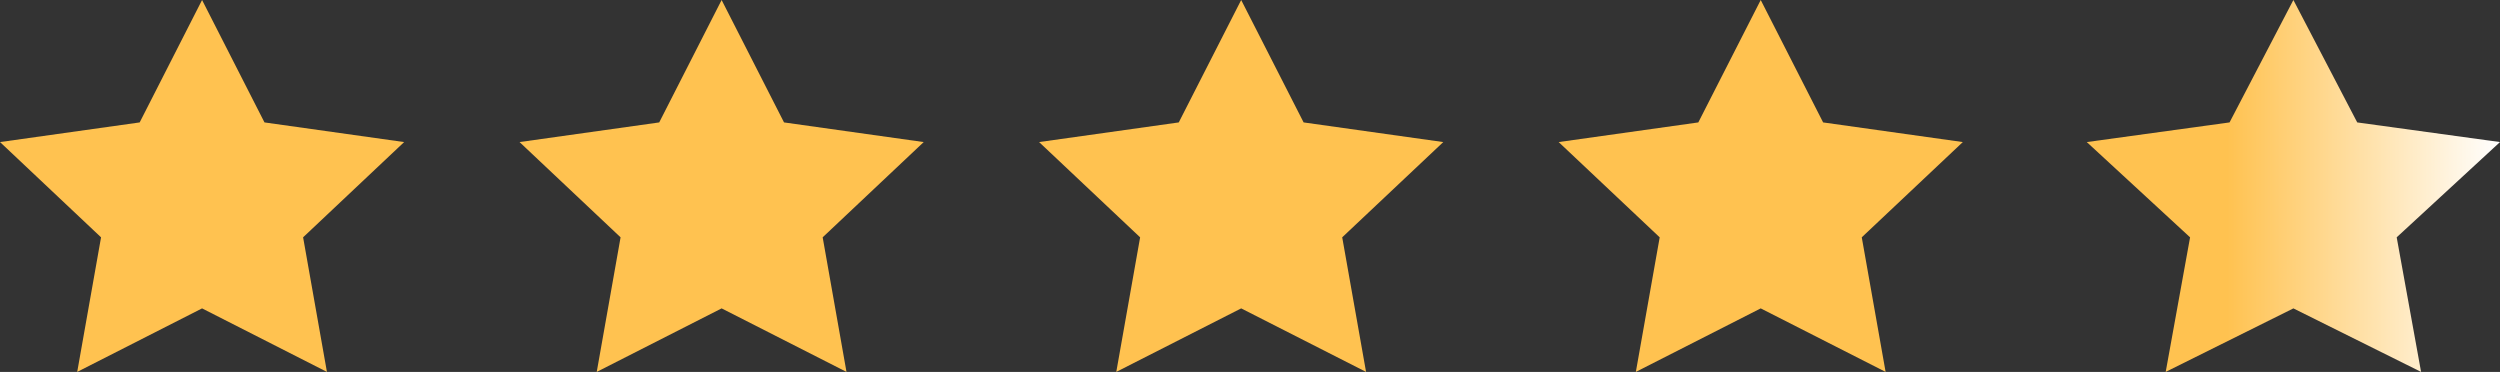 <svg xmlns="http://www.w3.org/2000/svg" xmlns:xlink="http://www.w3.org/1999/xlink" width="121" height="18" viewBox="0 0 121 18"><rect x="0" y="0" width="121" height="18" fill="#333333" stroke="none"/><defs><path id="mv2aa" d="M739.78 551.926L733.737 555l1.154-6.513-4.89-4.611 6.759-.951L739.78 537l3.021 5.925 6.759.951-4.89 4.61 1.153 6.514zm25.147 0L758.882 555l1.154-6.513-4.89-4.611 6.76-.951 3.02-5.925 3.021 5.925 6.76.951-4.89 4.61L770.97 555zm25.146 0L784.028 555l1.154-6.513-4.89-4.611 6.76-.951 3.021-5.925 3.022 5.925 6.759.951-4.891 4.61 1.154 6.514zm25.146 0L809.175 555l1.154-6.513-4.89-4.611 6.759-.951 3.021-5.925 3.02 5.925 6.761.951-4.891 4.61 1.154 6.514z"/><path id="mv2ab" d="M846 548.487l1.18 6.513-6.18-3.074-6.18 3.074 1.18-6.513-5-4.611 6.91-.951L841 537l3.09 5.925 6.91.951-5 4.61z"/><linearGradient id="mv2ac" x1="837.79" x2="851" y1="543.85" y2="543.85" gradientUnits="userSpaceOnUse"><stop offset="0" stop-color="#ffc250"/><stop offset="1" stop-color="#fff"/></linearGradient></defs><g><g transform="translate(-730 -537)"><g><use fill="#ffc250" xlink:href="#mv2aa"/></g><g><use fill="url(#mv2ac)" xlink:href="#mv2ab"/></g></g></g></svg>